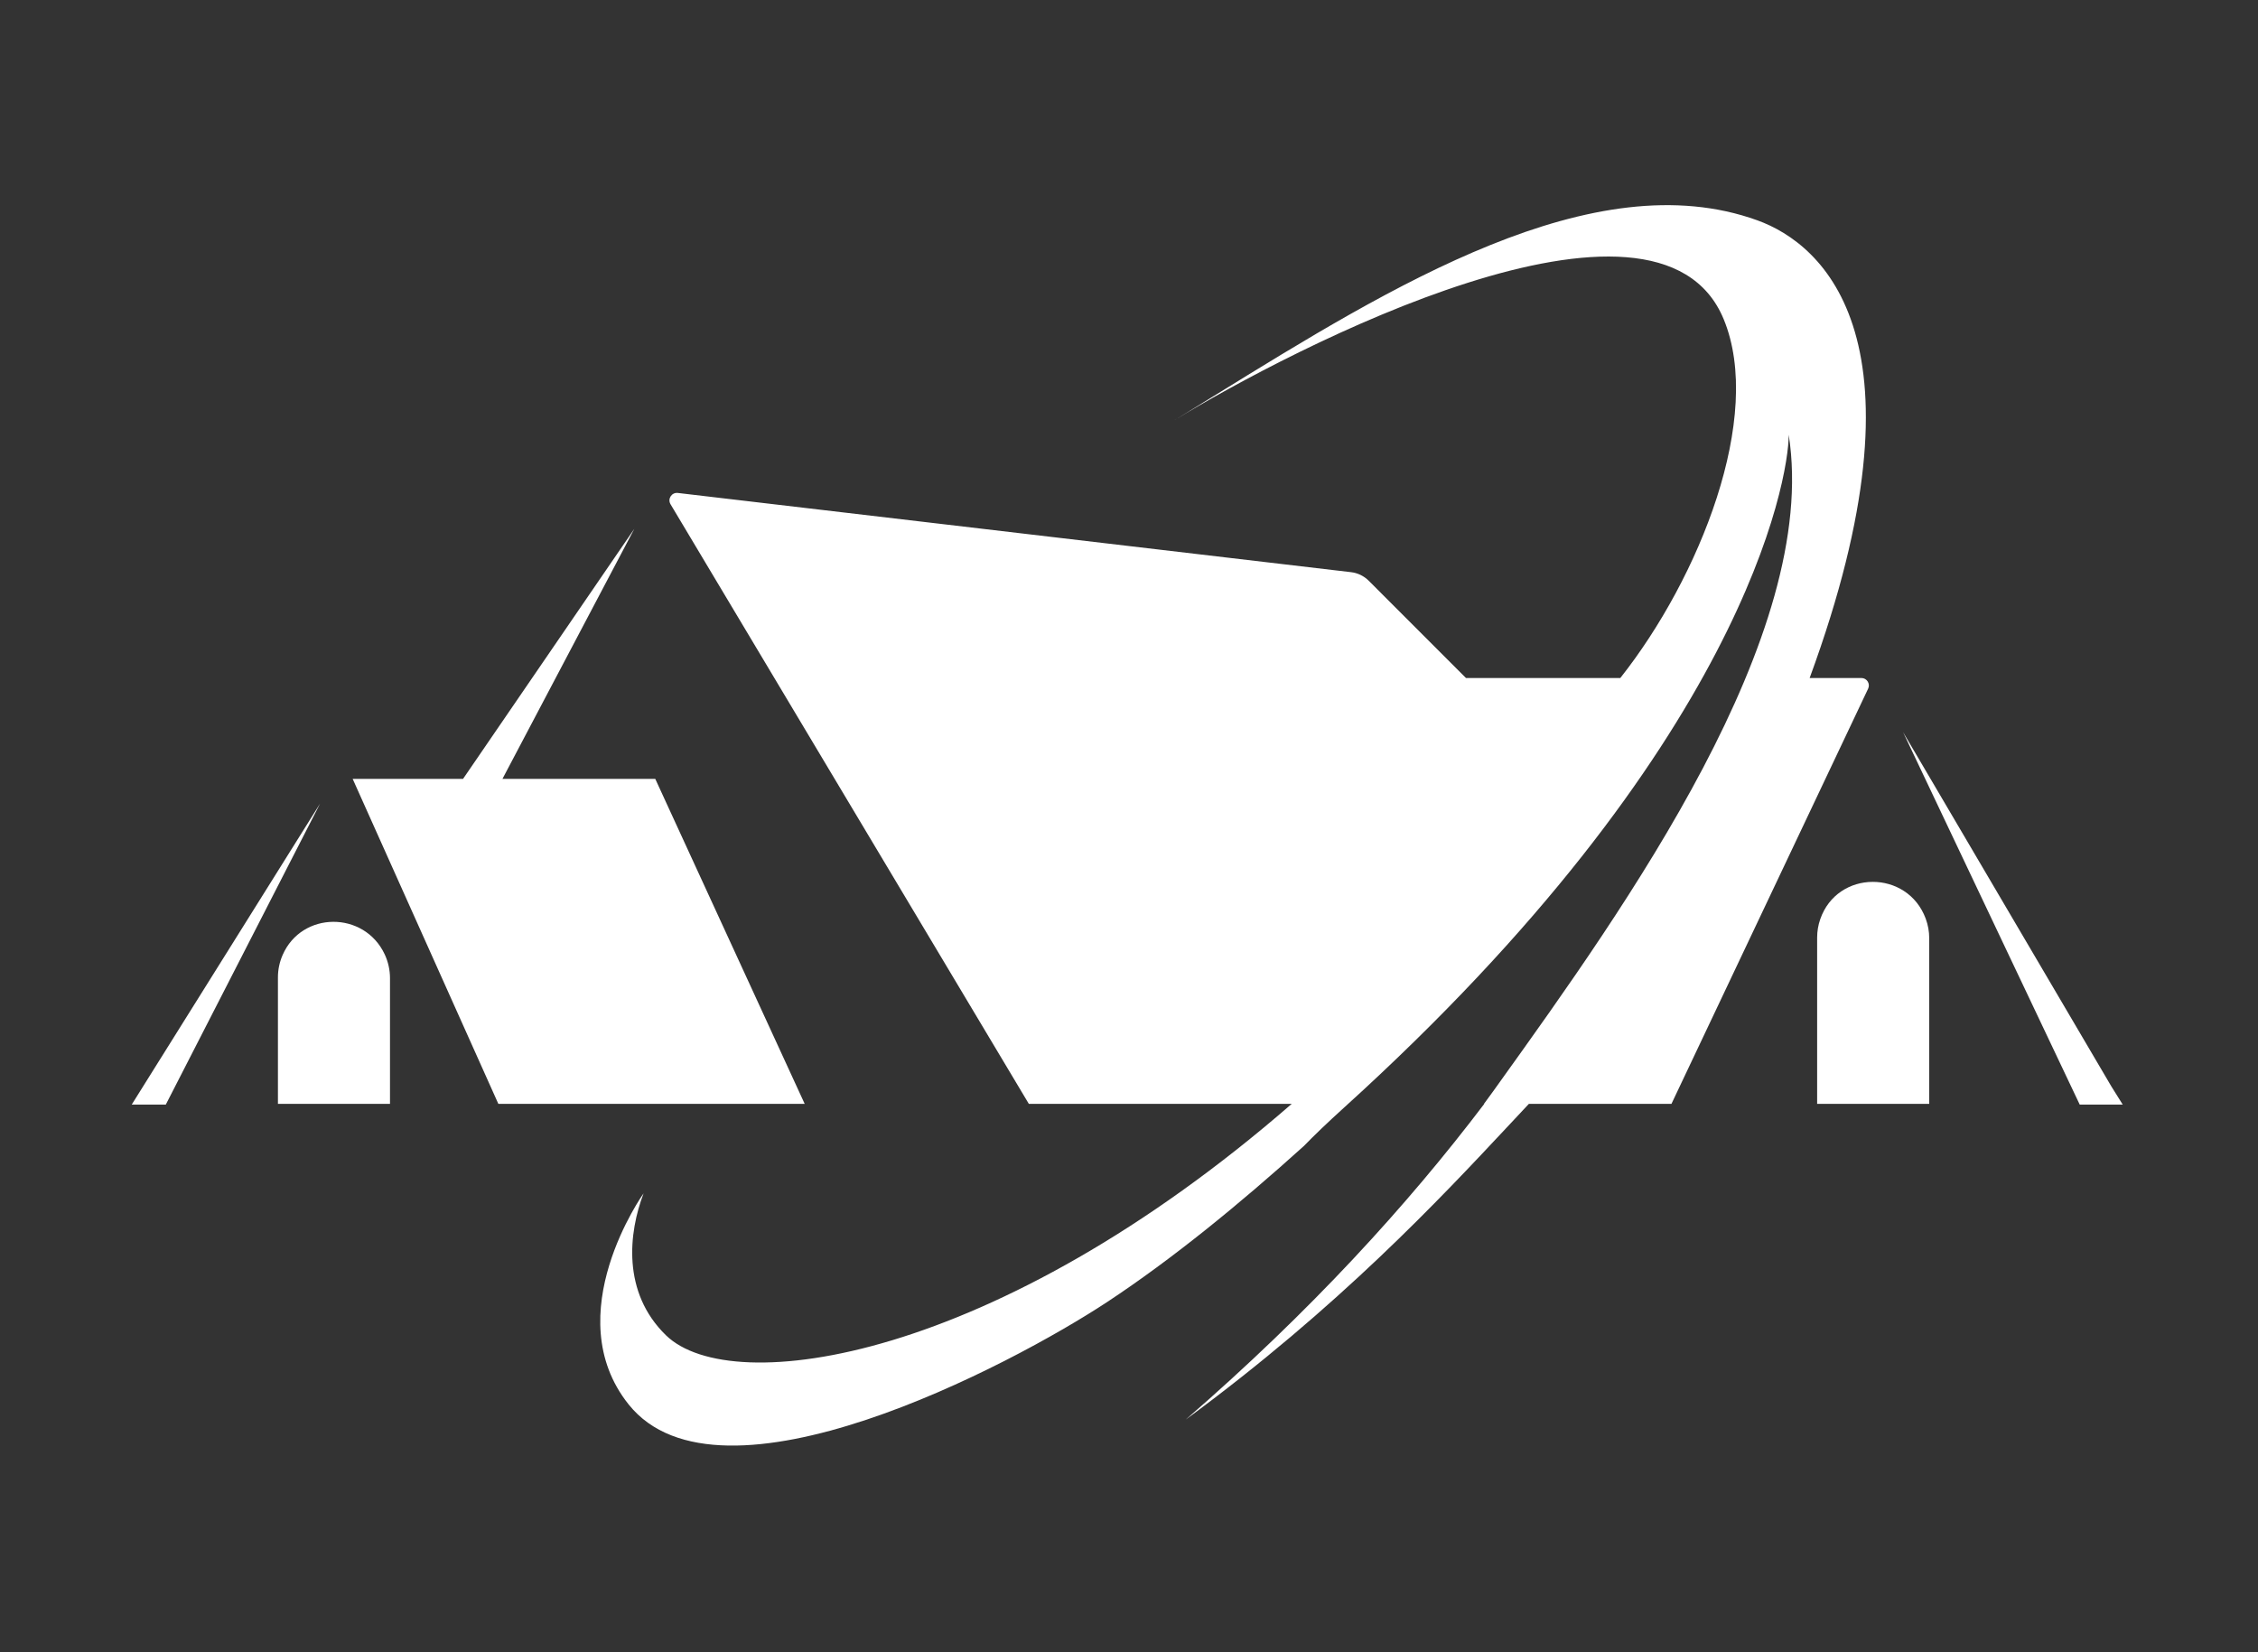 <svg width="82" height="60" viewBox="0 0 82 60" fill="none" xmlns="http://www.w3.org/2000/svg">
<rect x="0" y="0" width="82" height="60" fill="#333333" stroke="none"/>
<g id="LOGO">
<path id="LOGO_2" fill-rule="evenodd" clip-rule="evenodd" d="M44.079 14.381L44.08 14.381C50.514 10.404 57.875 5.854 63.819 8.001C66.226 8.87 70.215 12.375 65.718 24.621H67.596C67.796 24.621 67.927 24.828 67.842 25.008L60.699 40.087H55.521C55.303 40.319 55.077 40.561 54.842 40.812C52.268 43.565 48.632 47.453 43.061 51.551C47.592 47.623 51.117 43.759 53.901 40.087H53.89C54.002 39.936 54.114 39.783 54.227 39.626C54.301 39.522 54.376 39.418 54.452 39.312C59.025 32.932 66.094 23.069 64.958 15.787C64.958 17.421 63.315 27.093 48.793 40.237C48.209 40.766 47.734 41.221 47.353 41.614C45.017 43.723 42.57 45.723 40.212 47.278C36.711 49.586 26.146 55.15 22.829 51.001C20.227 47.745 23.372 43.335 23.372 43.335C22.829 44.76 22.58 46.93 24.186 48.491C26.572 50.81 36.144 49.447 46.908 40.087H37.363L24.35 18.31C24.235 18.117 24.391 17.875 24.615 17.901L49.064 20.778C49.306 20.806 49.532 20.916 49.705 21.088L53.237 24.621H58.842C61.722 20.983 64.055 15.133 62.598 11.596C60.192 5.753 46.86 12.681 42.654 15.259C43.124 14.972 43.599 14.678 44.079 14.381ZM23.036 19.203L16.816 28.284H12.807L18.098 40.087H29.223L23.796 28.284H18.247L23.036 19.203ZM69.111 26.588L75.526 40.113H77.088L76.678 39.458L69.111 26.588ZM10.093 35.493C10.093 35.212 10.152 34.934 10.265 34.677C10.965 33.082 13.228 33.076 13.969 34.653C14.096 34.924 14.163 35.223 14.163 35.523V40.087H10.093V35.493ZM66.102 33.382C66.028 33.596 65.99 33.82 65.99 34.046V40.087H70.06V34.069C70.06 33.828 70.017 33.588 69.933 33.361C69.272 31.572 66.725 31.579 66.102 33.382ZM4.783 40.113L11.624 29.18L6.021 40.113H4.783Z" fill="white"/>
</g>
</svg>
